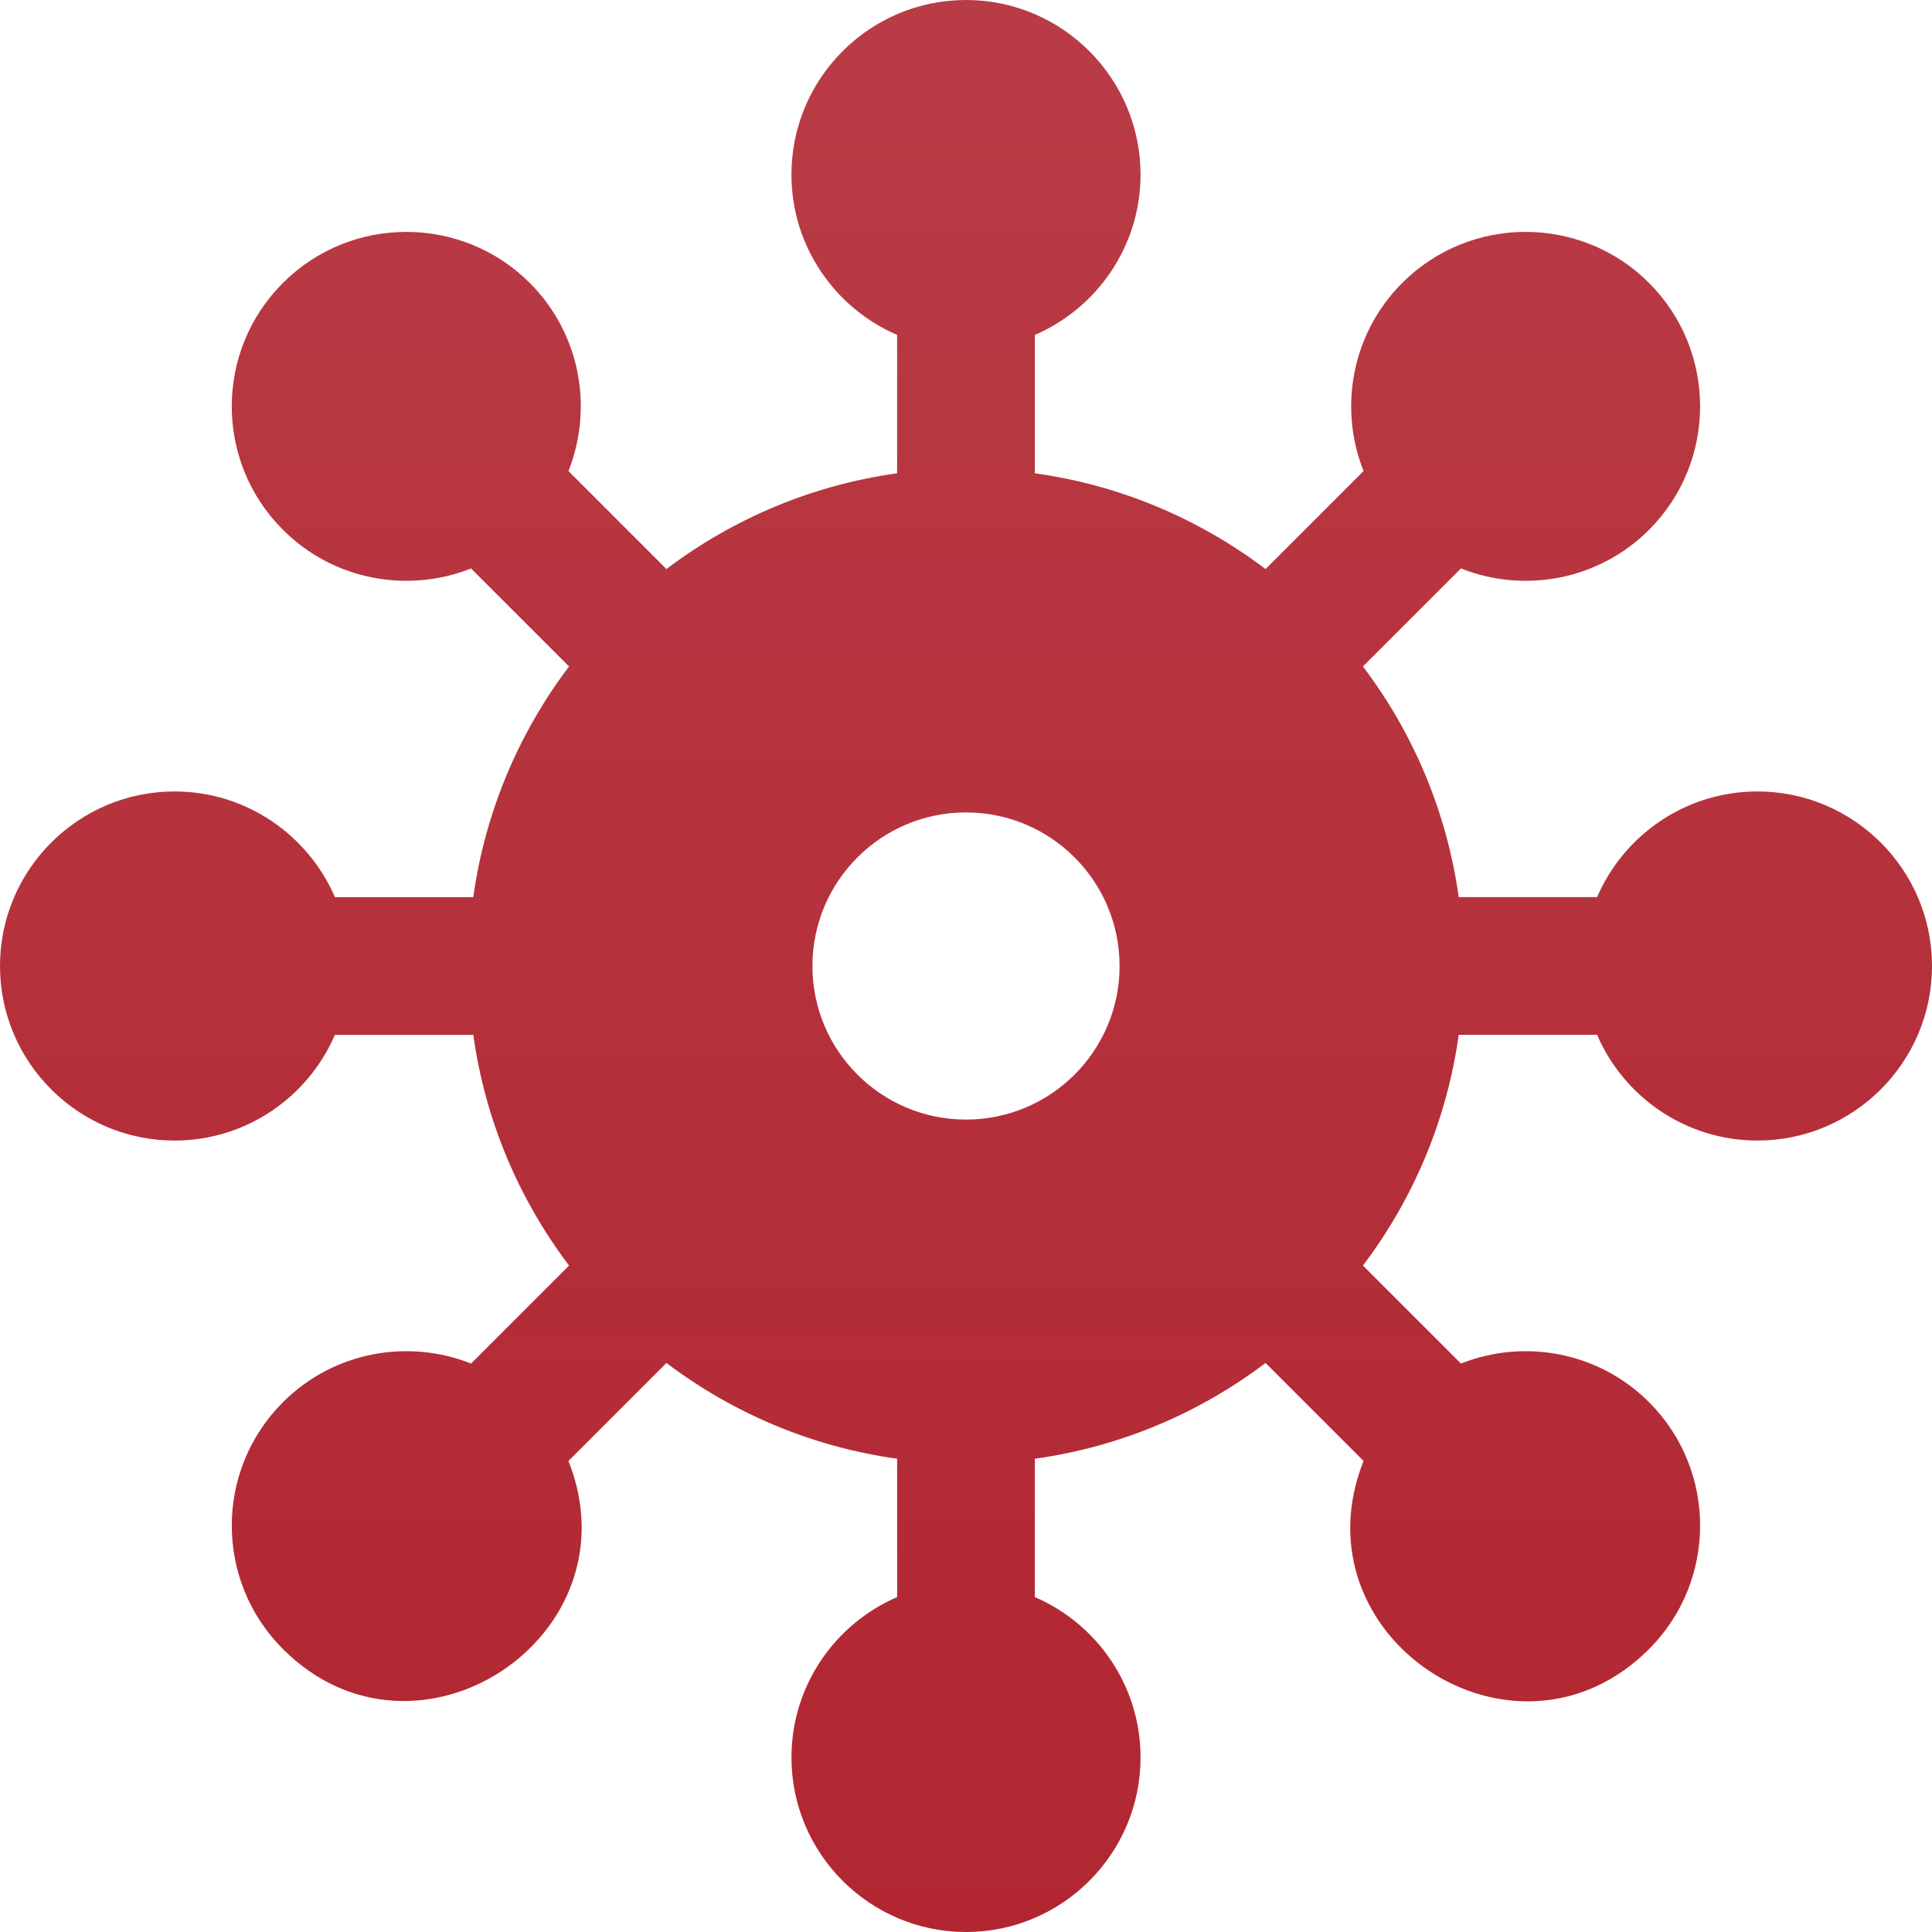 <svg width="800" height="800" viewBox="0 0 800 800" fill="none" xmlns="http://www.w3.org/2000/svg">
<path d="M727.723 327.725C697.991 327.725 672.405 345.773 661.32 371.487H604.022C599.081 335.964 585.056 303.311 564.362 275.961L604.941 235.383C630.961 245.728 661.817 240.395 682.839 219.373C711.019 191.192 711.019 145.341 682.839 117.159C654.659 88.978 608.806 88.98 580.625 117.161C559.603 138.184 554.273 169.041 564.617 195.058L524.036 235.636C496.686 214.945 464.031 200.917 428.509 195.977V138.68C454.223 127.595 472.272 102.008 472.272 72.275C472.272 32.425 439.848 0 399.995 0C360.142 0 327.719 32.423 327.719 72.275C327.719 102.008 345.767 127.595 371.481 138.68V195.977C335.958 200.917 303.305 214.944 275.955 235.636L235.377 195.058C245.722 169.037 240.391 138.183 219.369 117.161L219.367 117.159C191.188 88.978 145.333 88.983 117.153 117.159C88.903 145.409 88.906 191.13 117.153 219.373C138.177 240.397 169.033 245.725 195.052 235.383L235.633 275.962C214.942 303.312 200.914 335.967 195.973 371.489H138.678C127.594 345.775 102.008 327.727 72.275 327.727C32.423 327.725 0 360.147 0 400.002C0 439.856 32.423 472.278 72.277 472.278C102.009 472.278 127.595 454.23 138.678 428.516H195.977C200.917 464.039 214.944 496.692 235.636 524.042L195.058 564.62C169.037 554.278 138.181 559.608 117.159 580.63C88.908 608.88 88.912 654.597 117.159 682.844C172.558 738.242 264.202 677.439 235.383 604.945L275.962 564.367C303.312 585.058 335.967 599.086 371.489 604.027V661.323C345.775 672.408 327.727 697.995 327.727 727.727C327.727 767.58 360.15 800.003 400.003 800.003C439.856 800.003 472.28 767.581 472.28 727.727C472.28 697.994 454.231 672.408 428.517 661.323V604.027C464.041 599.086 496.694 585.059 524.044 564.367L564.622 604.945C535.681 677.742 627.248 738.441 682.845 682.842C711.025 654.661 711.025 608.809 682.845 580.628C661.823 559.605 630.966 554.277 604.947 564.619L564.366 524.038C585.056 496.688 599.084 464.033 604.025 428.511H661.323C672.408 454.225 697.994 472.273 727.727 472.273C767.58 472.273 800.003 439.852 800.003 399.997C800.003 360.142 767.577 327.725 727.723 327.725ZM400 463.592C364.878 463.592 336.409 435.12 336.409 400.002C336.409 364.883 364.88 336.411 400 336.411C435.12 336.411 463.591 364.881 463.591 400.002C463.591 435.122 435.122 463.592 400 463.592Z" fill="url(#paint0_linear_4143_826)"/>
<defs>
<linearGradient id="paint0_linear_4143_826" x1="400.002" y1="0" x2="400.002" y2="800.003" gradientUnits="userSpaceOnUse">
<stop stop-color="#b12631" stop-opacity="0.9"/>
<stop offset="1" stop-color="#b12631"/>
</linearGradient>
</defs>
</svg>
